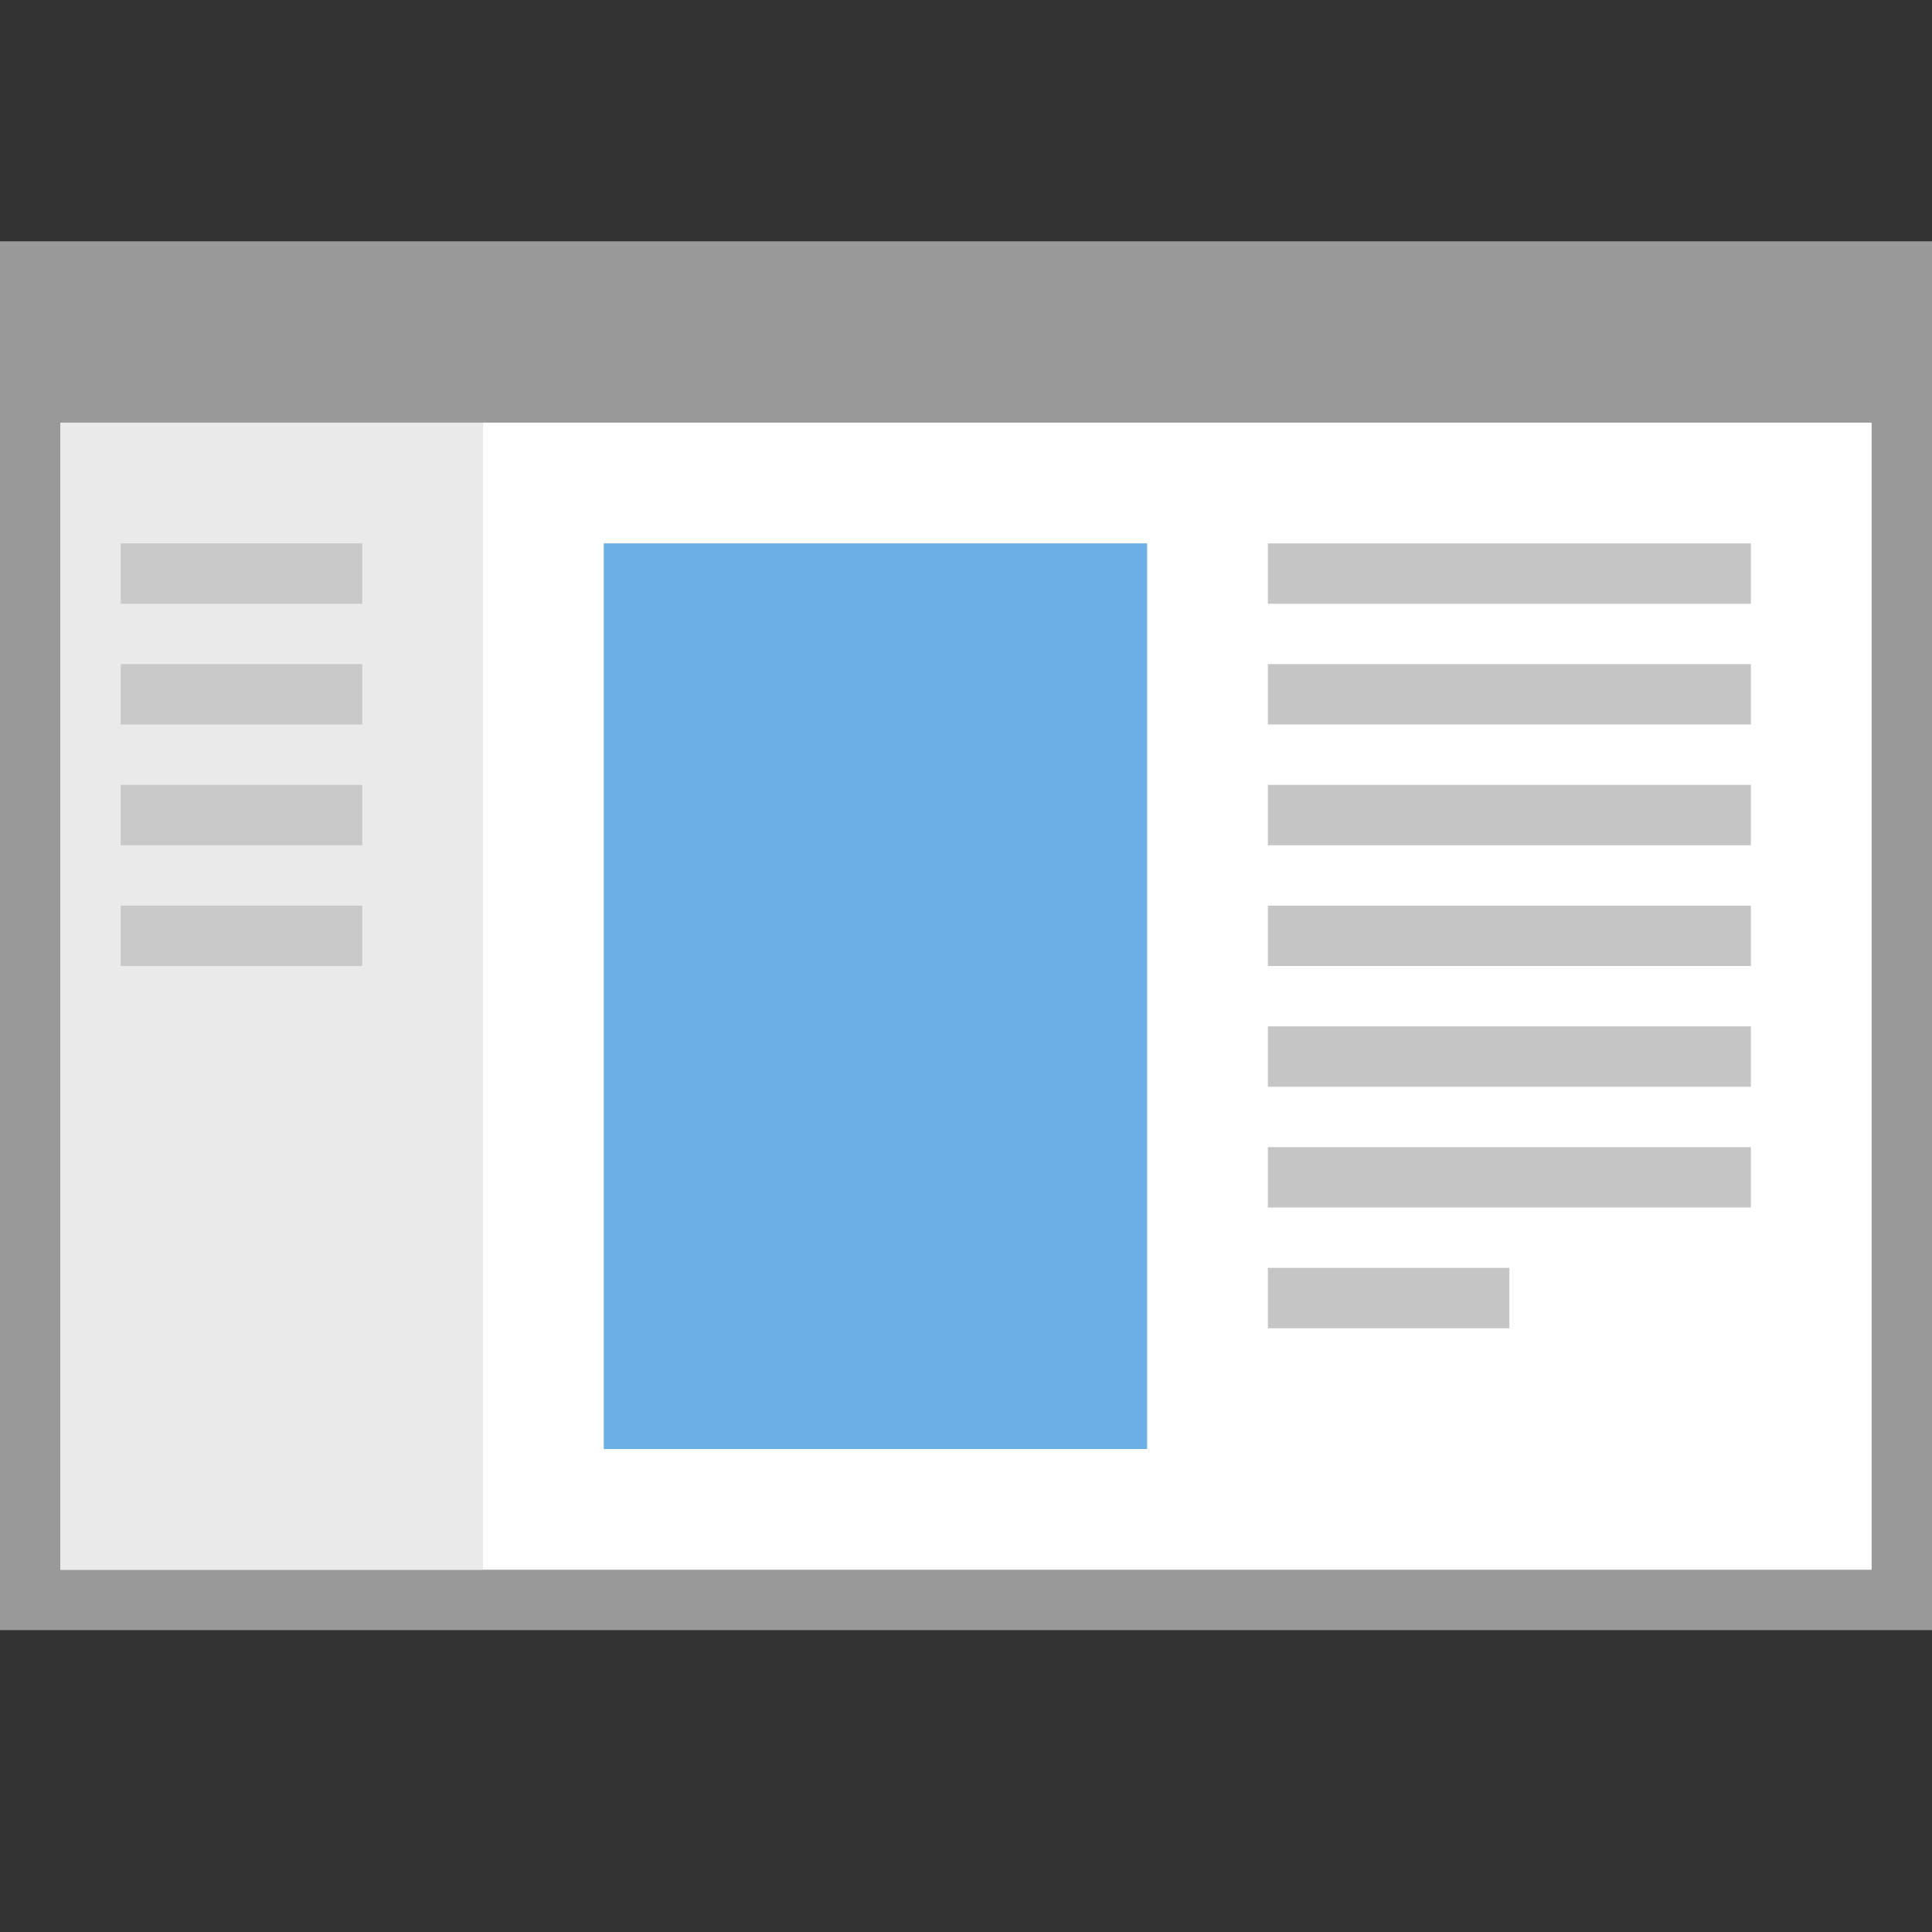 <svg id="Layer_1" data-name="Layer 1" xmlns="http://www.w3.org/2000/svg" viewBox="0 0 32 32"><rect x="0" y="0" width="32" height="32" fill="#333333" stroke="none"/><defs><style>.cls-1{fill:#fff;}.cls-2{fill:#999;}.cls-3{fill:#eaeaea;}.cls-4{fill:#6bb0e5;}.cls-5{fill:#c8c8c8;}.cls-6{fill:#c5c5c5;}</style></defs><title>Fb_EXE</title><rect class="cls-1" x="0.5" y="4.5" width="31" height="22"/><path class="cls-2" d="M32,27H0V4H32ZM1,26H31V5H1Z"/><rect class="cls-3" x="1" y="7" width="7" height="19"/><rect class="cls-4" x="10" y="9" width="9" height="15"/><rect class="cls-2" y="4" width="32" height="3"/><rect class="cls-5" x="2" y="9" width="4" height="1"/><rect class="cls-5" x="2" y="11" width="4" height="1"/><rect class="cls-5" x="2" y="13" width="4" height="1"/><rect class="cls-5" x="2" y="15" width="4" height="1"/><rect class="cls-6" x="21" y="9" width="8" height="1"/><rect class="cls-6" x="21" y="11" width="8" height="1"/><rect class="cls-6" x="21" y="13" width="8" height="1"/><rect class="cls-6" x="21" y="15" width="8" height="1"/><rect class="cls-6" x="21" y="17" width="8" height="1"/><rect class="cls-6" x="21" y="19" width="8" height="1"/><rect class="cls-6" x="21" y="21" width="4" height="1"/></svg>